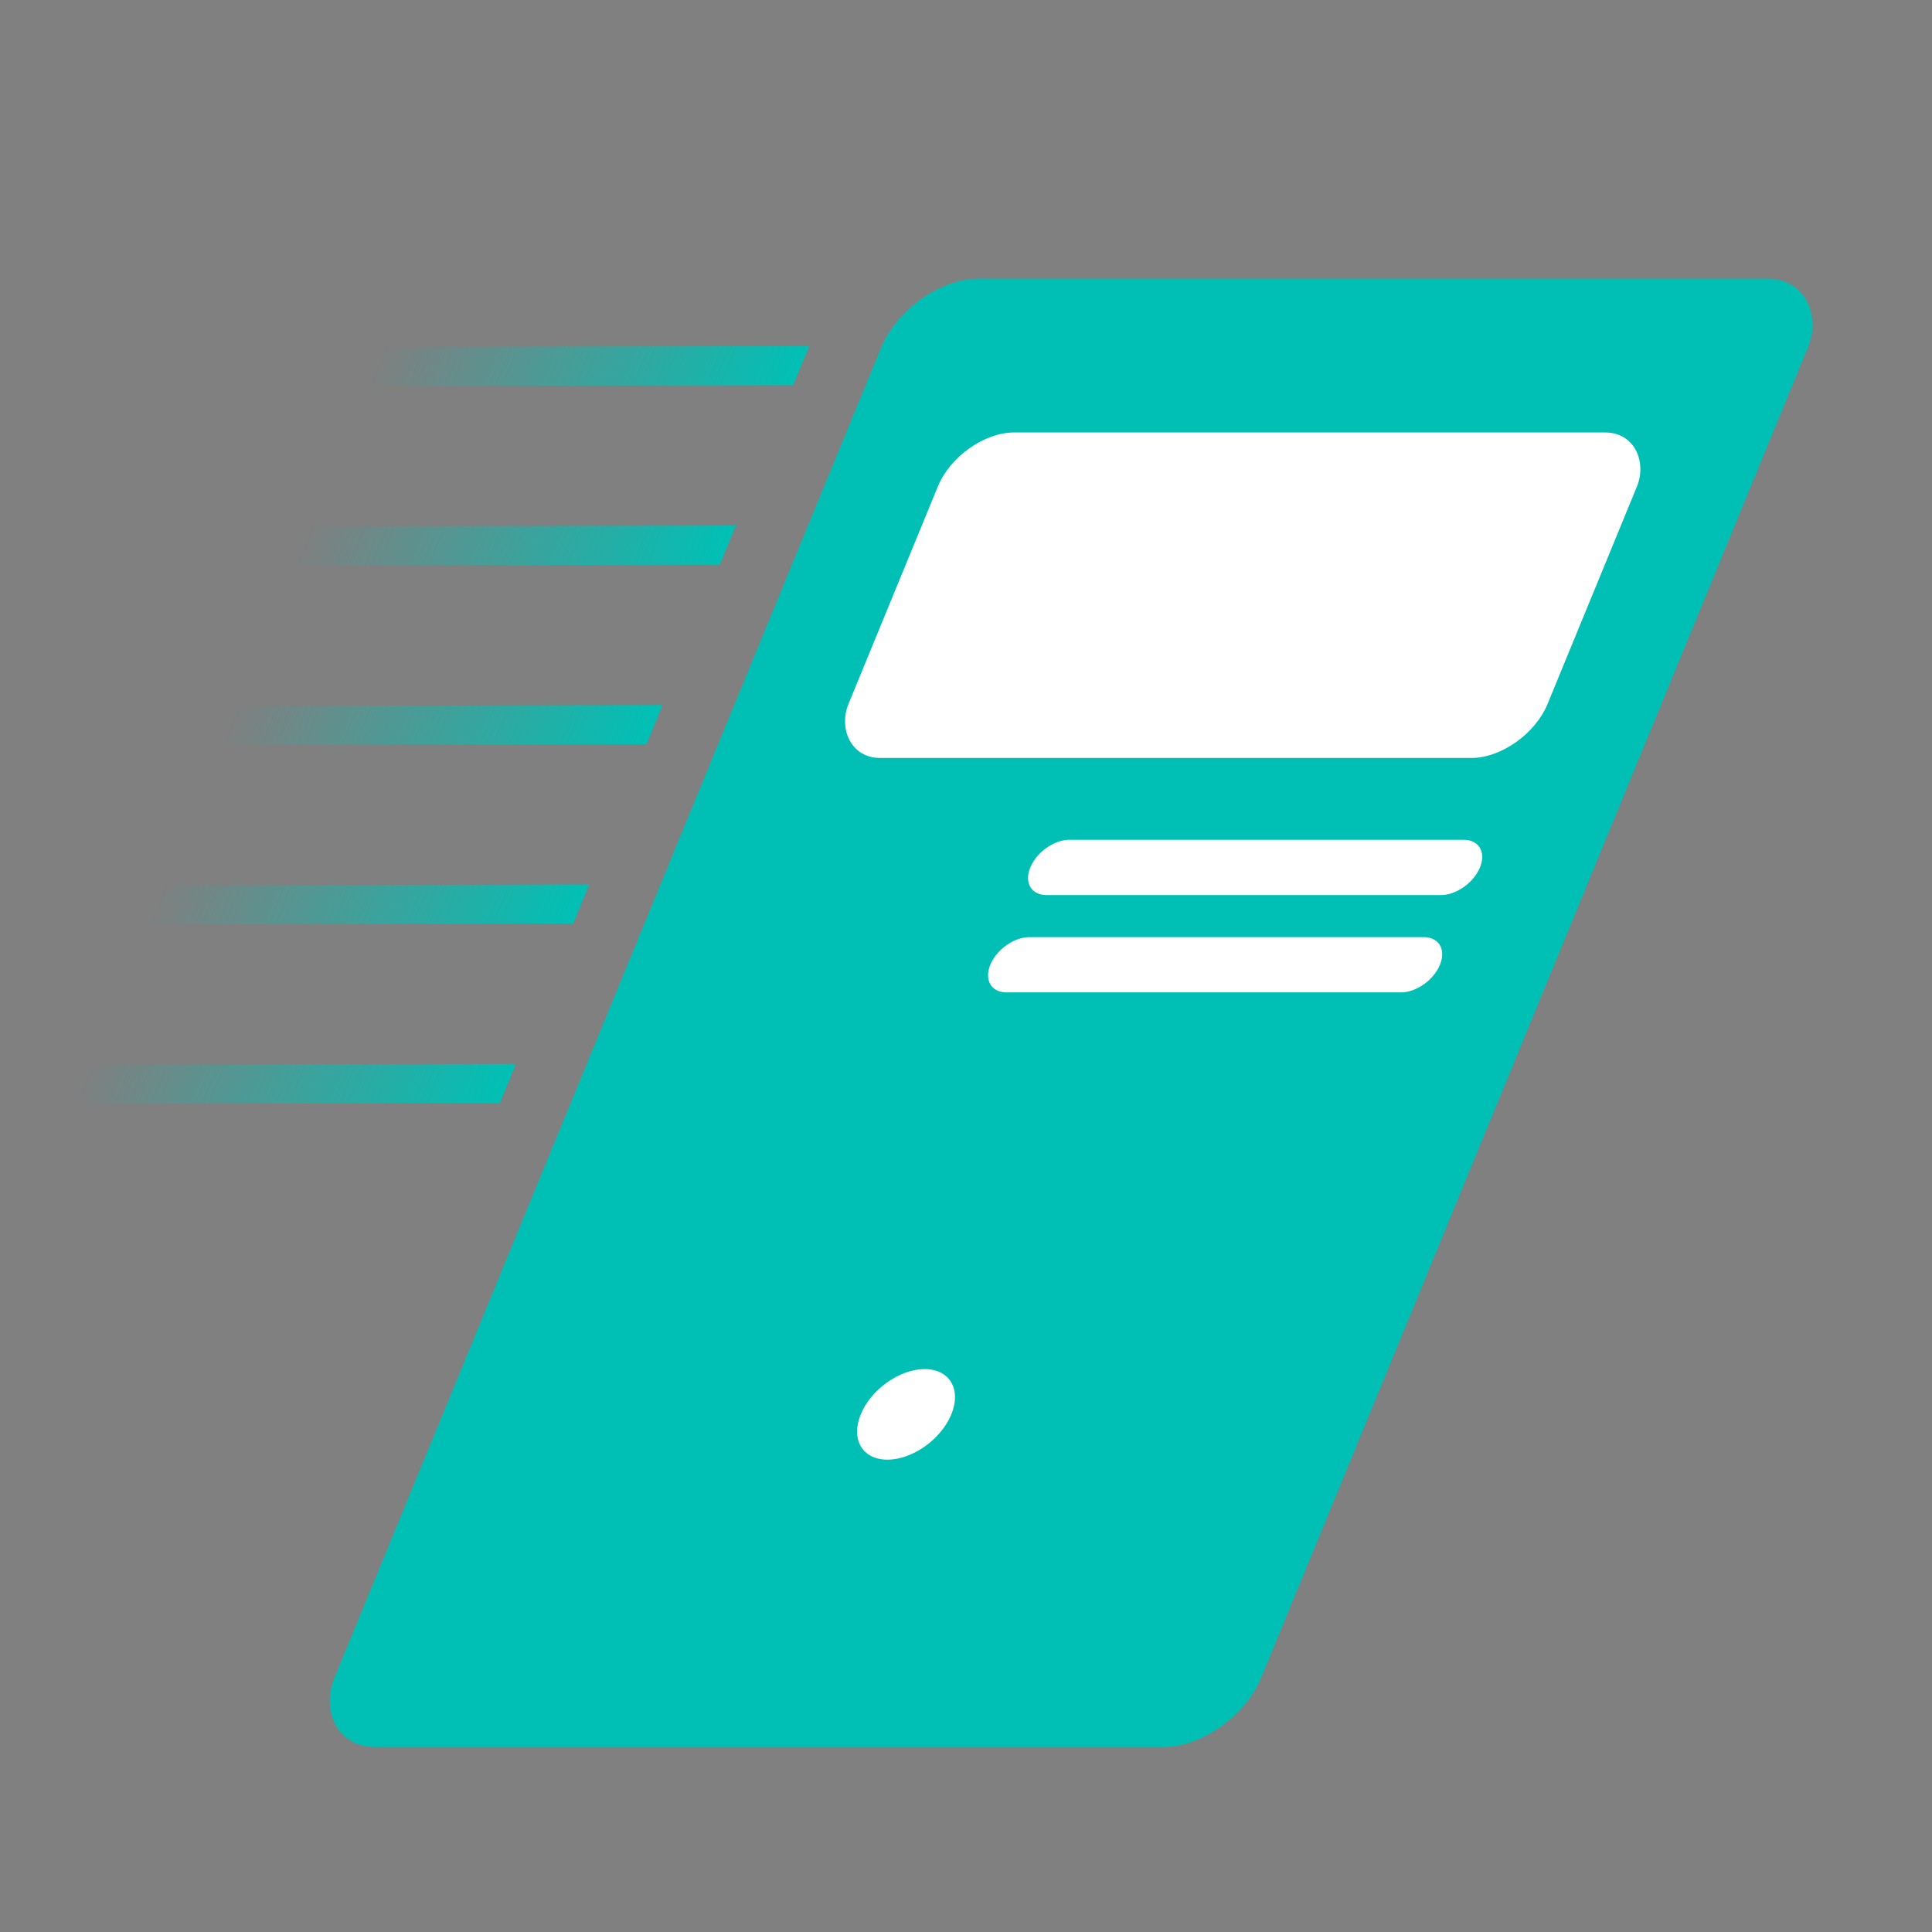 <?xml version="1.0" encoding="UTF-8" standalone="no"?>
<!-- Created with Inkscape (http://www.inkscape.org/) -->

<svg
   xmlns:dc="http://purl.org/dc/elements/1.1/"
   xmlns:cc="http://creativecommons.org/ns#"
   xmlns:rdf="http://www.w3.org/1999/02/22-rdf-syntax-ns#"
   xmlns:svg="http://www.w3.org/2000/svg"
   xmlns="http://www.w3.org/2000/svg"
   xmlns:xlink="http://www.w3.org/1999/xlink"
   xmlns:sodipodi="http://sodipodi.sourceforge.net/DTD/sodipodi-0.dtd"
   xmlns:inkscape="http://www.inkscape.org/namespaces/inkscape"
   width="64"
   height="64"
   id="svg4682"
   version="1.1"
   inkscape:version="0.91 r13725"
   viewBox="0 0 64 64"
   sodipodi:docname="embedded_pc__icon_64.svg">
  <rect x="0" y="0" width="64" height="64" fill="#808080" stroke="none"/>
  <defs
     id="defs4684">
    <linearGradient
       id="linearGradient5798"
       inkscape:collect="always">
      <stop
         id="stop5818"
         offset="0"
         style="stop-color:#00c0b5;stop-opacity:1;" />
      <stop
         id="stop5820"
         offset="1"
         style="stop-color:#00c0b5;stop-opacity:0;" />
    </linearGradient>
    <linearGradient
       inkscape:collect="always"
       id="linearGradient5716">
      <stop
         style="stop-color:#000000;stop-opacity:1;"
         offset="0"
         id="stop5718" />
      <stop
         style="stop-color:#000000;stop-opacity:0;"
         offset="1"
         id="stop5720" />
    </linearGradient>
    <linearGradient
       inkscape:collect="always"
       xlink:href="#linearGradient5716"
       id="linearGradient5738"
       gradientUnits="userSpaceOnUse"
       x1="3.625"
       y1="17.567"
       x2="-9.625"
       y2="17.567"
       gradientTransform="matrix(1,0,0,2.538,0,-17.077)" />
    <linearGradient
       inkscape:collect="always"
       xlink:href="#linearGradient5716"
       id="linearGradient5740"
       gradientUnits="userSpaceOnUse"
       x1="3.625"
       y1="17.567"
       x2="-9.625"
       y2="17.567"
       gradientTransform="matrix(1,0,0,2.538,0,-17.29)" />
    <linearGradient
       inkscape:collect="always"
       xlink:href="#linearGradient5716"
       id="linearGradient5742"
       gradientUnits="userSpaceOnUse"
       x1="3.625"
       y1="17.567"
       x2="-9.625"
       y2="17.567"
       gradientTransform="matrix(1,0,0,2.538,0,-16.902)" />
    <linearGradient
       inkscape:collect="always"
       xlink:href="#linearGradient5716"
       id="linearGradient5744"
       gradientUnits="userSpaceOnUse"
       x1="3.625"
       y1="17.567"
       x2="-9.625"
       y2="17.567"
       gradientTransform="matrix(1,0,0,2.538,0,-17.465)" />
    <linearGradient
       inkscape:collect="always"
       xlink:href="#linearGradient5716"
       id="linearGradient5746"
       gradientUnits="userSpaceOnUse"
       x1="3.625"
       y1="17.567"
       x2="-9.625"
       y2="17.567"
       gradientTransform="matrix(1,0,0,2.538,0,-17.077)" />
    <linearGradient
       inkscape:collect="always"
       xlink:href="#linearGradient5798"
       id="linearGradient5804"
       x1="-9.882"
       y1="24.016"
       x2="4.257"
       y2="24.016"
       gradientUnits="userSpaceOnUse" />
    <linearGradient
       inkscape:collect="always"
       xlink:href="#linearGradient5798"
       id="linearGradient5806"
       gradientUnits="userSpaceOnUse"
       x1="-9.882"
       y1="24.016"
       x2="4.257"
       y2="24.016" />
    <linearGradient
       inkscape:collect="always"
       xlink:href="#linearGradient5798"
       id="linearGradient5808"
       gradientUnits="userSpaceOnUse"
       x1="-9.882"
       y1="24.016"
       x2="4.257"
       y2="24.016" />
    <linearGradient
       inkscape:collect="always"
       xlink:href="#linearGradient5798"
       id="linearGradient5810"
       gradientUnits="userSpaceOnUse"
       x1="-9.882"
       y1="24.016"
       x2="4.257"
       y2="24.016" />
    <linearGradient
       inkscape:collect="always"
       xlink:href="#linearGradient5798"
       id="linearGradient5812"
       gradientUnits="userSpaceOnUse"
       x1="-9.882"
       y1="24.016"
       x2="4.257"
       y2="24.016" />
    <linearGradient
       inkscape:collect="always"
       xlink:href="#linearGradient5798"
       id="linearGradient5814"
       gradientUnits="userSpaceOnUse"
       x1="-9.882"
       y1="24.016"
       x2="4.257"
       y2="24.016" />
  </defs>
  <sodipodi:namedview
     id="base"
     pagecolor="#ffffff"
     bordercolor="#666666"
     borderopacity="1.0"
     inkscape:pageopacity="0.0"
     inkscape:pageshadow="2"
     inkscape:zoom="8"
     inkscape:cx="49.277392"
     inkscape:cy="14.722036"
     inkscape:current-layer="layer1"
     showgrid="true"
     inkscape:document-units="px"
     inkscape:grid-bbox="true"
     inkscape:window-width="1920"
     inkscape:window-height="1018"
     inkscape:window-x="-8"
     inkscape:window-y="-8"
     inkscape:window-maximized="1" />
  <g
     id="layer1"
     inkscape:label="Layer 1"
     inkscape:groupmode="layer">
    <g
       id="g5619"
       transform="matrix(1,0,-0.411,1,69.224,5.215)">
      <rect
         rx="1.791"
         y="4.515"
         x="-36.946"
         height="47.641"
         width="29.698"
         id="rect5580"
         style="opacity:1;fill:#00c0b5;fill-opacity:1;stroke:#00c0b5;stroke-width:1;stroke-linecap:square;stroke-linejoin:miter;stroke-miterlimit:4;stroke-dasharray:none;stroke-opacity:1" />
      <circle
         r="1.5"
         cy="41.638"
         cx="-22.097"
         style="fill:#ffffff;fill-opacity:1;stroke:none"
         id="path5582" />
      <rect
         rx="1.791"
         y="9.111"
         x="-33.676"
         height="10.783"
         width="23.158"
         id="rect5584"
         style="opacity:1;fill:#ffffff;fill-opacity:1;stroke:none;stroke-width:1;stroke-linecap:square;stroke-linejoin:miter;stroke-miterlimit:4;stroke-dasharray:none;stroke-opacity:1" />
      <path
         inkscape:connector-curvature="0"
         id="path5602"
         d="m -24.512,23.52 c 11.118,0 13.065,0 13.065,0"
         style="fill:#ffffff;fill-opacity:1;fill-rule:evenodd;stroke:#ffffff;stroke-width:1.83;stroke-linecap:round;stroke-linejoin:miter;stroke-miterlimit:4;stroke-dasharray:none;stroke-opacity:1" />
      <path
         inkscape:connector-curvature="0"
         id="path5602-9"
         d="m -24.512,26.744 c 11.118,0 13.065,0 13.065,0"
         style="fill:#ffffff;fill-opacity:1;fill-rule:evenodd;stroke:#ffffff;stroke-width:1.83;stroke-linecap:round;stroke-linejoin:miter;stroke-miterlimit:4;stroke-dasharray:none;stroke-opacity:1" />
    </g>
    <g
       id="g5765"
       transform="matrix(-1,0.002,0.409,-1.001,1.977,48.062)"
       style="stroke:url(#linearGradient5804)">
      <path
         inkscape:connector-curvature="0"
         id="path5648"
         d="m -9.882,12.138 c 12.27,0 14.14,0 14.14,0"
         style="fill:url(#linearGradient5738);fill-opacity:1;fill-rule:evenodd;stroke:url(#linearGradient5806);stroke-width:1.295px;stroke-linecap:butt;stroke-linejoin:miter;stroke-opacity:1" />
      <path
         inkscape:connector-curvature="0"
         id="path5648-5"
         d="m -9.882,18.077 c 12.27,0 14.14,0 14.14,0"
         style="fill:url(#linearGradient5740);fill-opacity:1;fill-rule:evenodd;stroke:url(#linearGradient5808);stroke-width:1.295px;stroke-linecap:butt;stroke-linejoin:miter;stroke-opacity:1" />
      <path
         inkscape:connector-curvature="0"
         id="path5648-6"
         d="m -9.882,24.016 c 12.27,0 14.14,0 14.14,0"
         style="fill:url(#linearGradient5742);fill-opacity:1;fill-rule:evenodd;stroke:url(#linearGradient5810);stroke-width:1.295px;stroke-linecap:butt;stroke-linejoin:miter;stroke-opacity:1" />
      <path
         inkscape:connector-curvature="0"
         id="path5648-0"
         d="m -9.882,29.956 c 12.27,0 14.14,0 14.14,0"
         style="fill:url(#linearGradient5744);fill-opacity:1;fill-rule:evenodd;stroke:url(#linearGradient5812);stroke-width:1.295px;stroke-linecap:butt;stroke-linejoin:miter;stroke-opacity:1" />
      <path
         inkscape:connector-curvature="0"
         id="path5648-2"
         d="m -9.882,35.895 c 12.27,0 14.14,0 14.14,0"
         style="fill:url(#linearGradient5746);fill-opacity:1;fill-rule:evenodd;stroke:url(#linearGradient5814);stroke-width:1.295px;stroke-linecap:butt;stroke-linejoin:miter;stroke-opacity:1" />
    </g>
  </g>
</svg>
